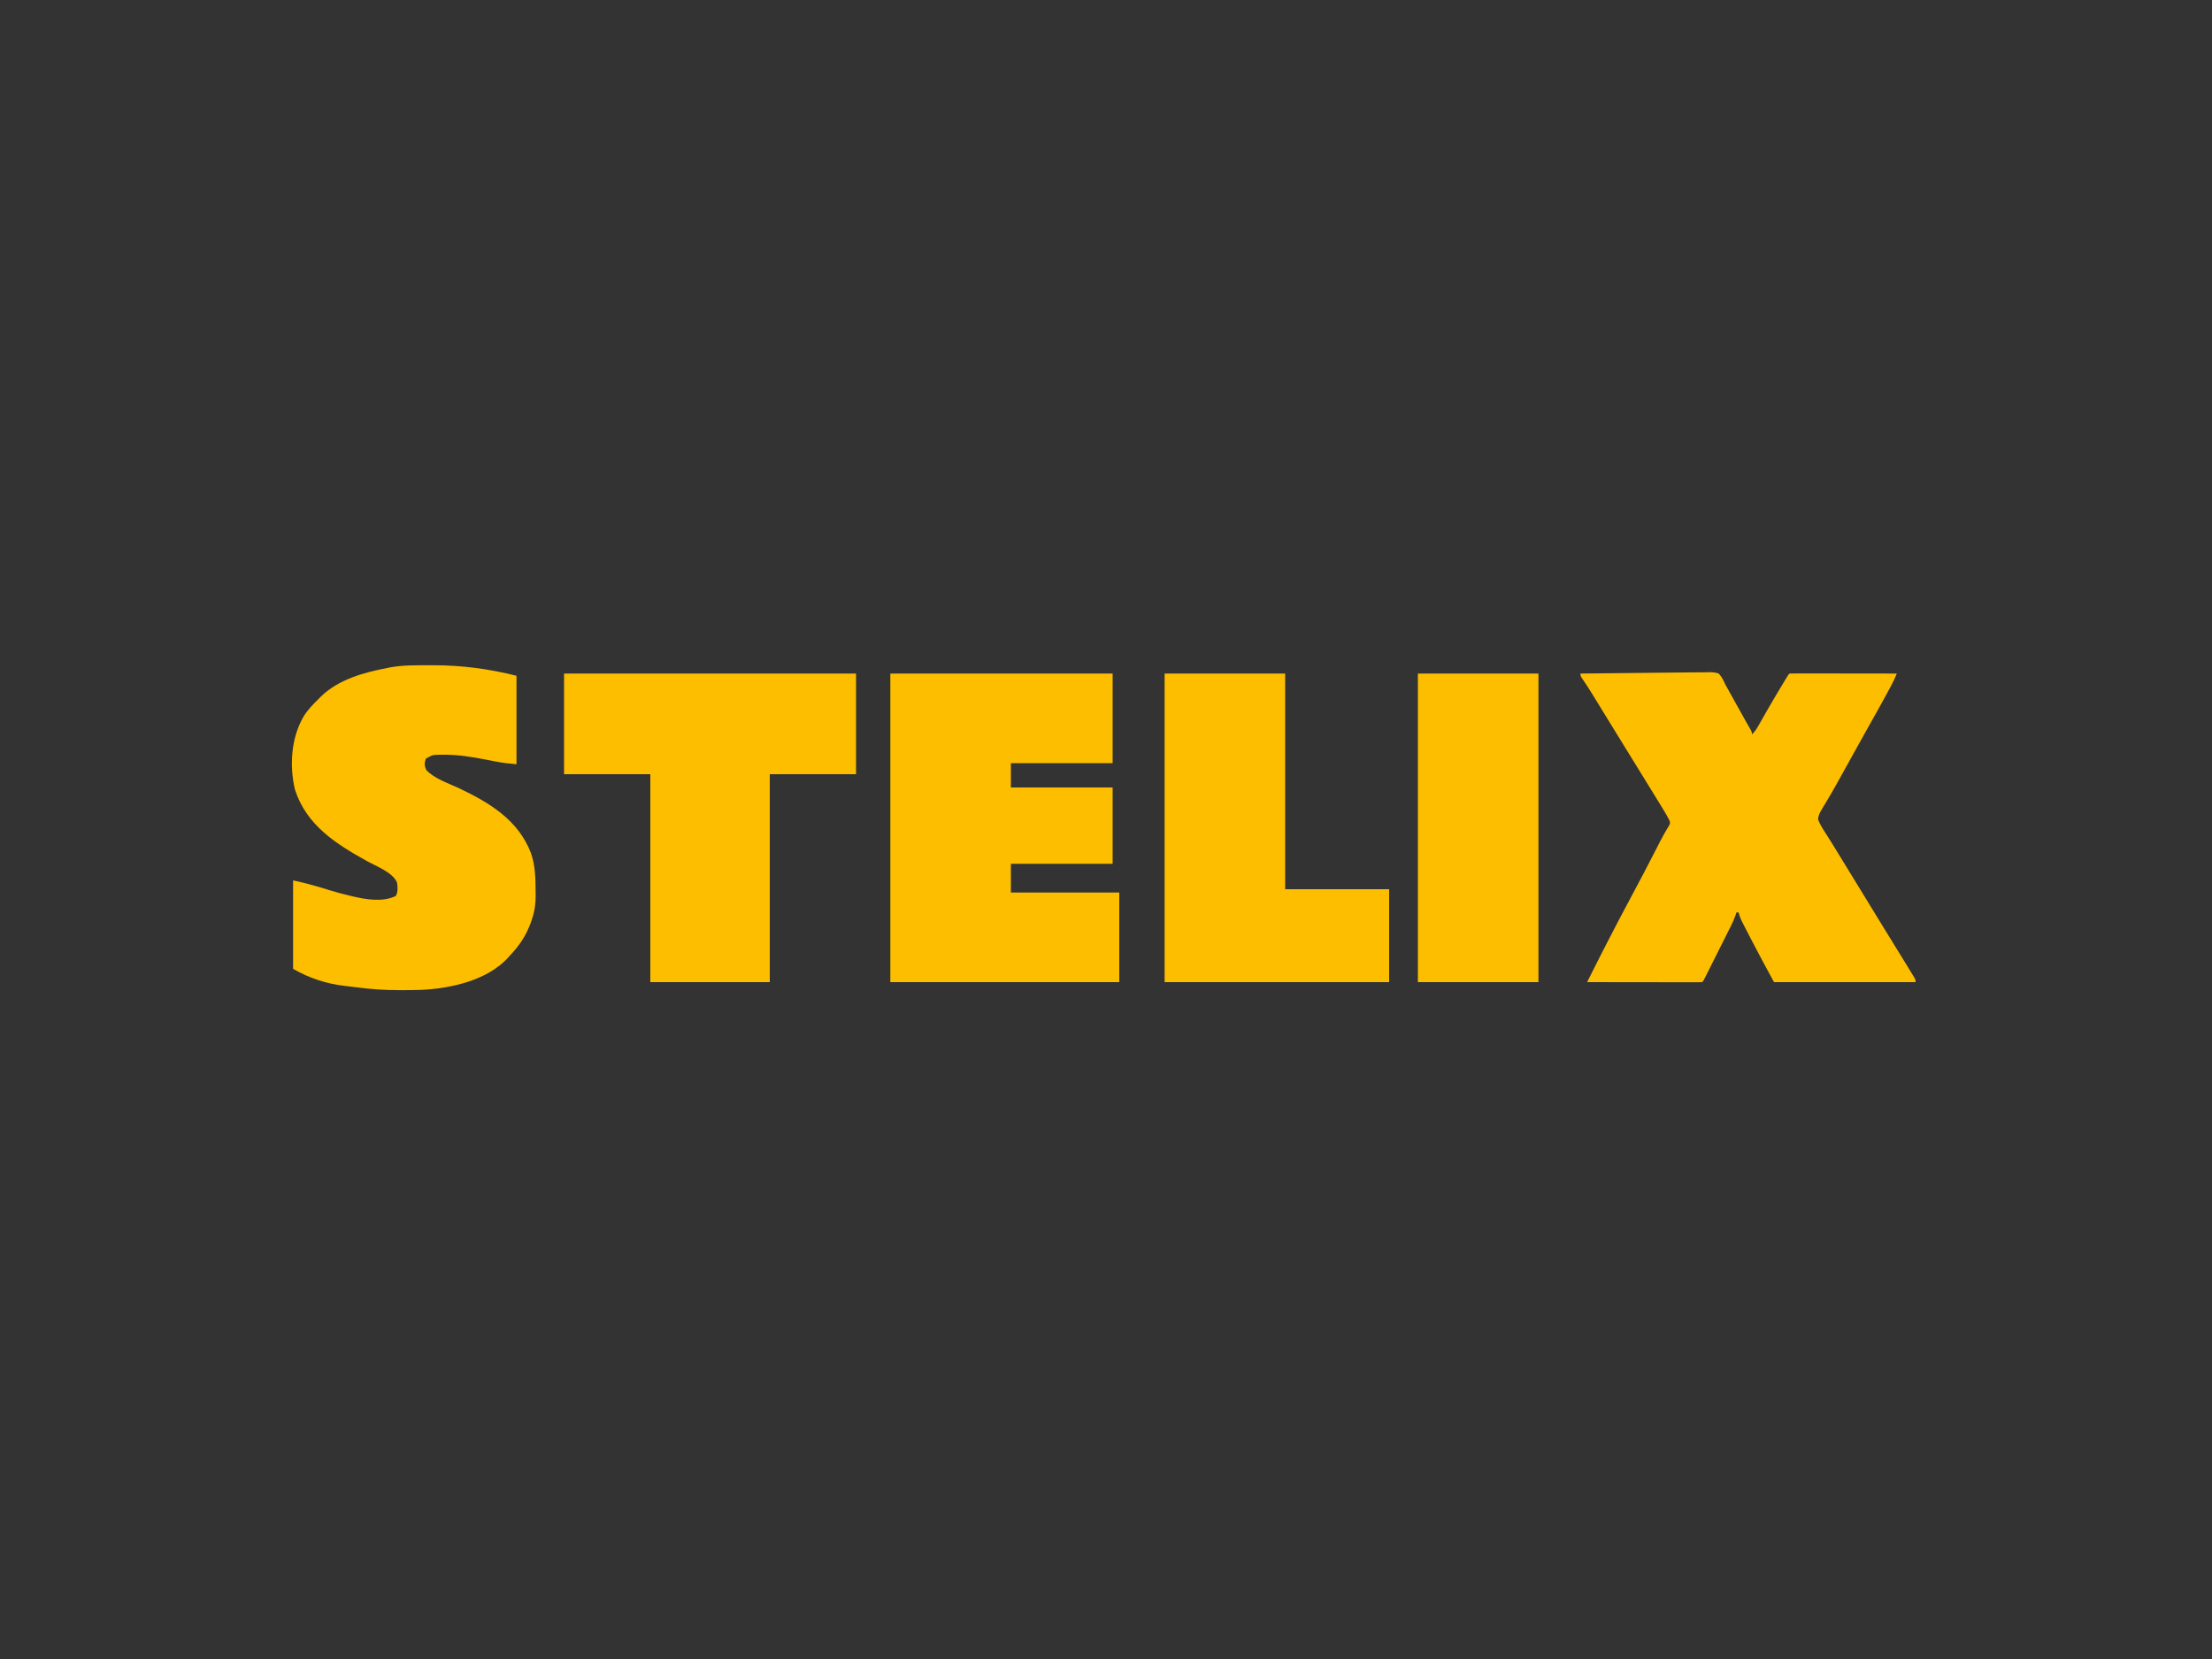 <?xml version="1.0" encoding="UTF-8"?>
<svg version="1.1" xmlns="http://www.w3.org/2000/svg" width="2000" height="1500">
<path d="M0 0 C660 0 1320 0 2000 0 C2000 495 2000 990 2000 1500 C1340 1500 680 1500 0 1500 C0 1005 0 510 0 0 Z " fill="#333333" transform="translate(0,0)"/>
<path d="M0 0 C16.194 -0.234 32.388 -0.41 48.583 -0.518 C56.103 -0.57 63.622 -0.64 71.142 -0.754 C77.697 -0.854 84.251 -0.919 90.806 -0.941 C94.277 -0.954 97.746 -0.984 101.216 -1.057 C105.093 -1.138 108.967 -1.14 112.844 -1.135 C114.565 -1.189 114.565 -1.189 116.321 -1.244 C119.515 -1.203 121.99 -1.076 125 0 C127.788 3.024 129.376 6.251 131 10 C131.948 11.663 131.948 11.663 132.915 13.36 C133.455 14.337 133.995 15.314 134.551 16.32 C135.163 17.426 135.775 18.531 136.406 19.67 C137.35 21.38 137.35 21.38 138.312 23.125 C143.603 32.709 143.603 32.709 148.977 42.246 C149.4 42.99 149.824 43.735 150.26 44.501 C151.024 45.838 151.791 47.174 152.562 48.506 C155 52.781 155 52.781 155 55 C157.668 52.593 159.283 50.017 161.047 46.898 C161.638 45.862 162.229 44.825 162.837 43.758 C163.469 42.641 164.1 41.525 164.75 40.375 C166.089 38.029 167.43 35.684 168.773 33.34 C169.29 32.438 169.29 32.438 169.816 31.519 C173.59 24.944 177.472 18.436 181.375 11.938 C182.347 10.315 182.347 10.315 183.339 8.66 C187.869 1.131 187.869 1.131 189 0 C192.014 -0.095 195.004 -0.126 198.018 -0.114 C198.964 -0.114 199.91 -0.114 200.885 -0.114 C204.029 -0.113 207.173 -0.105 210.316 -0.098 C212.49 -0.096 214.663 -0.094 216.836 -0.093 C222.569 -0.09 228.302 -0.08 234.034 -0.069 C239.879 -0.058 245.724 -0.054 251.568 -0.049 C263.046 -0.038 274.523 -0.021 286 0 C284.589 3.592 283.029 6.967 281.199 10.367 C280.641 11.405 280.083 12.443 279.508 13.513 C278.907 14.622 278.307 15.732 277.688 16.875 C277.061 18.035 276.434 19.196 275.789 20.391 C271.3 28.684 266.699 36.91 262.036 45.105 C257.646 52.827 253.344 60.594 249.062 68.375 C243.985 77.599 238.89 86.811 233.75 96 C233.186 97.012 232.622 98.024 232.041 99.067 C229.233 104.089 226.378 109.073 223.426 114.012 C222.86 114.969 222.293 115.926 221.71 116.912 C220.643 118.71 219.562 120.499 218.466 122.279 C216.483 125.634 215.054 128.067 214.828 131.992 C216.582 136.495 219.07 140.388 221.688 144.438 C222.884 146.327 224.079 148.218 225.273 150.109 C225.892 151.083 226.51 152.057 227.147 153.061 C230.093 157.735 232.952 162.461 235.812 167.188 C240.845 175.477 245.912 183.745 251 192 C256.088 200.255 261.154 208.524 266.188 216.812 C270.528 223.959 274.901 231.085 279.312 238.188 C284.281 246.2 289.229 254.226 294.142 262.273 C294.919 263.545 295.698 264.815 296.479 266.085 C297.569 267.86 298.655 269.638 299.738 271.418 C300.368 272.447 300.997 273.476 301.646 274.536 C303 277 303 277 303 279 C260.76 279 218.52 279 175 279 C167.888 265.962 160.803 252.962 154.032 239.752 C152.778 237.309 151.517 234.869 150.256 232.43 C149.447 230.857 148.64 229.284 147.832 227.711 C147.459 226.991 147.086 226.272 146.702 225.53 C145.093 222.376 143.768 219.454 143 216 C142.34 216 141.68 216 141 216 C140.727 216.87 140.455 217.741 140.174 218.637 C139.053 221.848 137.74 224.767 136.219 227.806 C135.661 228.923 135.104 230.041 134.53 231.192 C133.925 232.395 133.32 233.598 132.715 234.801 C132.092 236.045 131.47 237.29 130.847 238.534 C129.548 241.132 128.245 243.728 126.941 246.323 C125.267 249.655 123.598 252.989 121.931 256.324 C120.648 258.889 119.363 261.453 118.078 264.017 C117.462 265.246 116.846 266.476 116.23 267.707 C115.373 269.419 114.513 271.13 113.652 272.841 C113.163 273.816 112.674 274.79 112.17 275.794 C111 278 111 278 110 279 C108.647 279.095 107.288 279.122 105.932 279.12 C104.617 279.122 104.617 279.122 103.276 279.124 C102.307 279.121 101.338 279.117 100.34 279.114 C99.325 279.114 98.311 279.114 97.265 279.114 C93.894 279.113 90.523 279.105 87.152 279.098 C84.822 279.096 82.492 279.094 80.162 279.093 C74.015 279.09 67.868 279.08 61.721 279.069 C55.454 279.058 49.187 279.054 42.92 279.049 C30.613 279.038 18.307 279.021 6 279 C14.619 261.726 14.619 261.726 18.367 254.449 C18.728 253.747 19.089 253.044 19.461 252.32 C20.598 250.109 21.736 247.898 22.875 245.688 C23.27 244.92 23.665 244.153 24.072 243.362 C31.049 229.812 38.069 216.288 45.301 202.871 C53.314 187.994 61.15 173.04 68.834 157.99 C69.197 157.281 69.559 156.572 69.933 155.842 C70.638 154.462 71.341 153.081 72.041 151.699 C74.55 146.779 77.273 142.015 80.179 137.317 C81.256 134.98 81.256 134.98 80.294 132.459 C79.12 130.228 77.94 128.033 76.637 125.875 C76.169 125.098 75.702 124.32 75.22 123.519 C74.714 122.688 74.208 121.856 73.688 121 C73.155 120.118 72.622 119.237 72.073 118.329 C67.261 110.385 62.373 102.487 57.473 94.598 C53.694 88.513 49.94 82.414 46.188 76.312 C45.516 75.221 44.845 74.13 44.153 73.005 C42.785 70.78 41.417 68.556 40.048 66.331 C38.029 63.047 36.009 59.764 33.988 56.48 C33.329 55.409 32.67 54.338 31.991 53.235 C30.668 51.086 29.346 48.937 28.023 46.789 C24.926 41.758 21.831 36.726 18.744 31.69 C17.302 29.337 15.859 26.986 14.416 24.634 C13.41 22.994 12.406 21.354 11.402 19.713 C8.077 14.296 4.685 8.962 1.053 3.744 C0 2 0 2 0 0 Z " fill="#FEBE00" transform="translate(1429,609)"/>
<path d="M0 0 C66.33 0 132.66 0 201 0 C201 26.73 201 53.46 201 81 C170.64 81 140.28 81 109 81 C109 88.26 109 95.52 109 103 C139.36 103 169.72 103 201 103 C201 125.77 201 148.54 201 172 C170.64 172 140.28 172 109 172 C109 180.58 109 189.16 109 198 C141.34 198 173.68 198 207 198 C207 224.73 207 251.46 207 279 C138.69 279 70.38 279 0 279 C0 186.93 0 94.86 0 0 Z " fill="#FEBE00" transform="translate(805,609)"/>
<path d="M0 0 C1.164 -0.004 2.327 -0.007 3.526 -0.011 C29.498 -0.024 53.94 3.204 79.125 9.5 C79.125 35.9 79.125 62.3 79.125 89.5 C72.346 88.884 66.054 88.243 59.469 86.871 C57.865 86.553 56.262 86.236 54.658 85.921 C53.835 85.76 53.013 85.598 52.166 85.431 C39.266 82.925 26.671 80.832 13.5 80.875 C12.406 80.877 11.312 80.879 10.186 80.881 C3.105 81.006 3.105 81.006 -2.875 84.5 C-4.193 88.609 -4.244 90.662 -2.5 94.625 C4.853 102.678 17.708 106.698 27.464 111.335 C55.081 124.48 80.699 139.988 92.199 169.824 C96.062 180.99 96.327 192.164 96.375 203.875 C96.406 205.751 96.406 205.751 96.438 207.664 C96.47 215.451 95.645 222.131 93.125 229.5 C92.543 231.265 92.543 231.265 91.949 233.066 C87.5 244.793 81.78 253.446 73.125 262.5 C72.584 263.116 72.042 263.732 71.484 264.367 C52.641 285.019 19.765 292.209 -6.875 293.5 C-12.769 293.707 -18.665 293.743 -24.562 293.75 C-25.365 293.752 -26.168 293.753 -26.994 293.755 C-40.886 293.757 -54.424 292.799 -68.194 290.867 C-70.526 290.548 -72.854 290.274 -75.195 290.031 C-92.486 288.122 -107.802 283.113 -122.875 274.5 C-122.875 248.1 -122.875 221.7 -122.875 194.5 C-116.893 195.829 -111.013 197.218 -105.125 198.875 C-104.338 199.094 -103.552 199.313 -102.741 199.539 C-98.32 200.78 -93.935 202.097 -89.562 203.5 C-83.823 205.289 -78.027 206.769 -72.188 208.188 C-71.32 208.402 -70.453 208.617 -69.559 208.838 C-57.143 211.79 -41.622 214.489 -29.875 208.5 C-27.983 204.716 -28.279 200.613 -28.875 196.5 C-32.883 187.135 -47.571 181.773 -55.957 177.129 C-84.102 161.535 -110.823 144.656 -121.184 112.414 C-126.353 90.627 -124.645 65.481 -113.211 46.043 C-109.506 40.176 -104.818 35.329 -99.875 30.5 C-98.815 29.409 -98.815 29.409 -97.734 28.297 C-81.788 12.837 -59.07 6.556 -37.875 2.5 C-36.984 2.313 -36.094 2.126 -35.176 1.934 C-23.572 -0.22 -11.761 0.019 0 0 Z " fill="#FEBE00" transform="translate(387.875,601.5)"/>
<path d="M0 0 C87.12 0 174.24 0 264 0 C264 30.03 264 60.06 264 91 C238.26 91 212.52 91 186 91 C186 153.04 186 215.08 186 279 C150.36 279 114.72 279 78 279 C78 216.96 78 154.92 78 91 C52.26 91 26.52 91 0 91 C0 60.97 0 30.94 0 0 Z " fill="#FEBE00" transform="translate(510,609)"/>
<path d="M0 0 C35.97 0 71.94 0 109 0 C109 64.35 109 128.7 109 195 C140.02 195 171.04 195 203 195 C203 222.72 203 250.44 203 279 C136.01 279 69.02 279 0 279 C0 186.93 0 94.86 0 0 Z " fill="#FEBE00" transform="translate(1053,609)"/>
<path d="M0 0 C35.97 0 71.94 0 109 0 C109 92.07 109 184.14 109 279 C73.03 279 37.06 279 0 279 C0 186.93 0 94.86 0 0 Z " fill="#FEBE00" transform="translate(1282,609)"/>
</svg>
